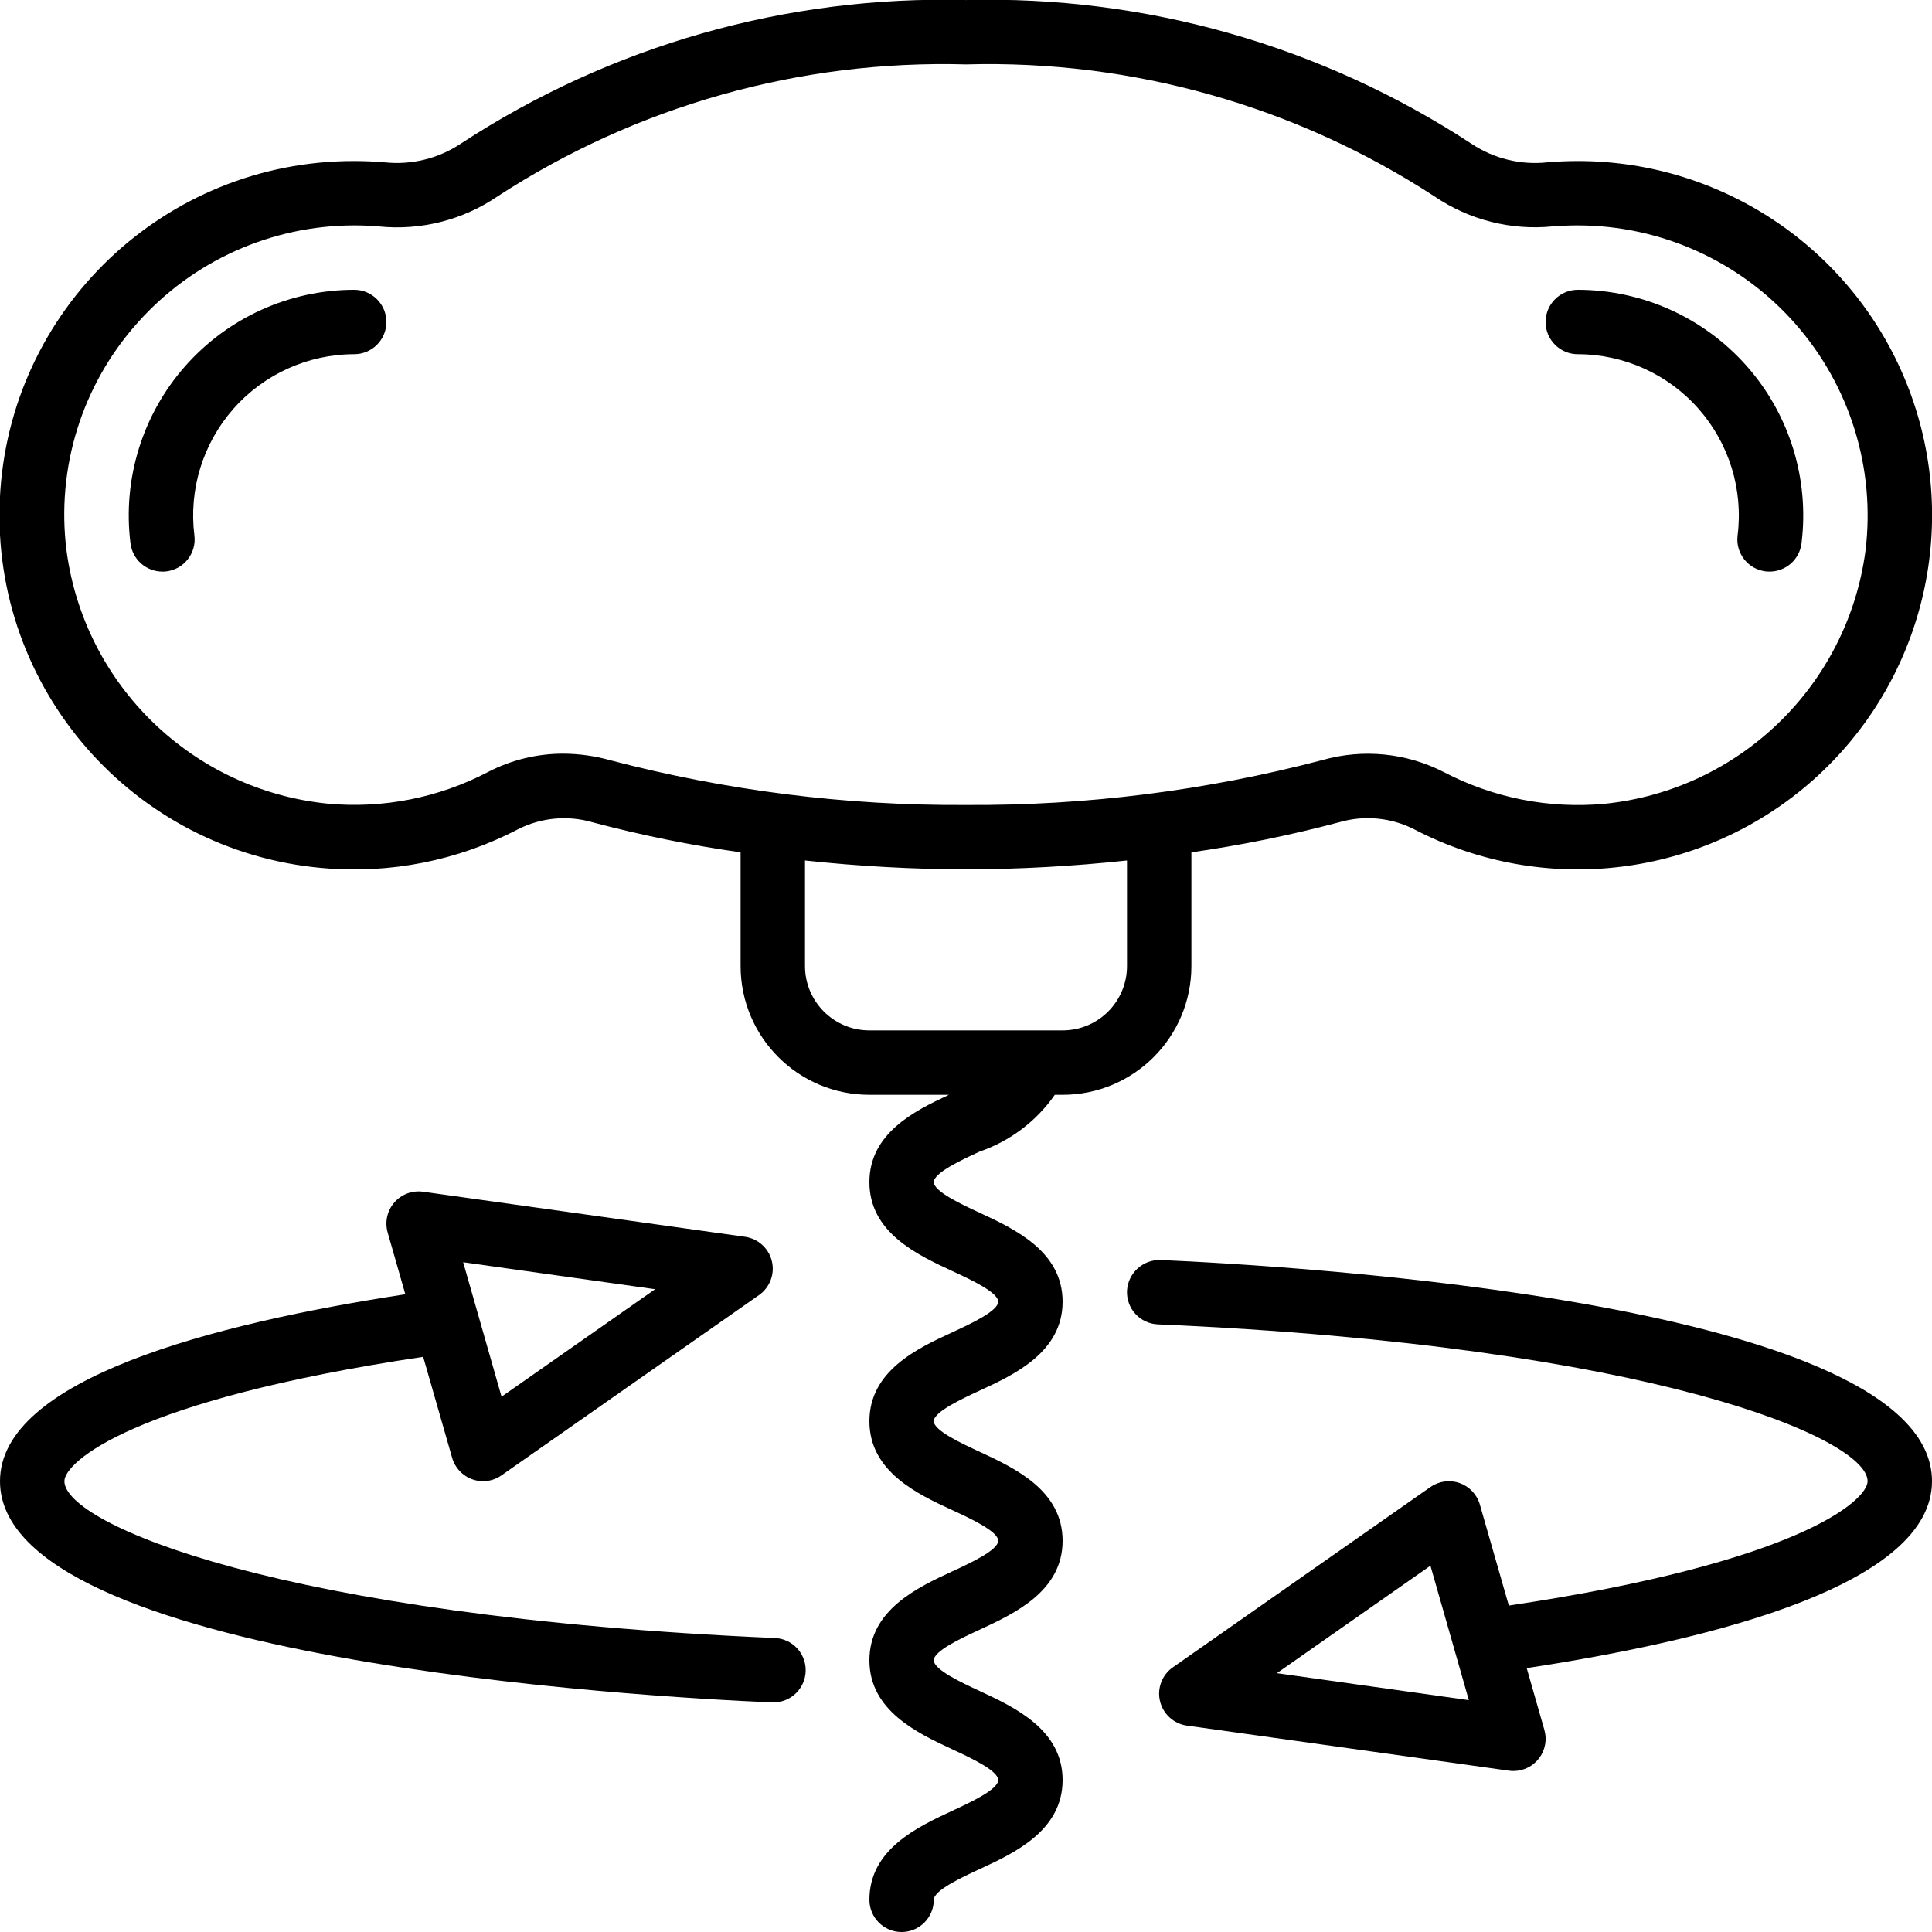 <svg height="512" viewBox="0 0 60 60" width="512" xmlns="http://www.w3.org/2000/svg"><g id="Page-1" fill="none" fill-rule="evenodd"><g id="007---Bottle-Opener" fill="rgb(0,0,0)" fill-rule="nonzero" transform="translate(-1 -1)"><path id="Shape" d="m11 27.956c2.101.192 4.212-.224 6.082-1.2.718-.366 1.549-.444 2.322-.218 1.512.401 3.047.712 4.596.932v3.53c0 2.209 1.791 4 4 4h2.471c-1.077.5-2.471 1.2-2.471 2.712 0 1.567 1.49 2.259 2.579 2.764.566.263 1.421.659 1.421.949s-.855.687-1.421.949c-1.089.5-2.579 1.2-2.579 2.763s1.49 2.263 2.579 2.763c.566.262 1.421.659 1.421.949s-.855.687-1.421.949c-1.089.502-2.579 1.202-2.579 2.764s1.49 2.26 2.578 2.766c.567.263 1.422.661 1.422.953s-.855.69-1.422.953c-1.088.506-2.578 1.199-2.578 2.766 0 .552.448 1 1 1s1-.448 1-1c0-.292.855-.689 1.421-.953 1.089-.5 2.579-1.2 2.579-2.766s-1.49-2.26-2.578-2.766c-.567-.264-1.422-.661-1.422-.953s.855-.687 1.421-.949c1.089-.506 2.579-1.197 2.579-2.764s-1.491-2.258-2.579-2.764c-.567-.262-1.421-.659-1.421-.948s.854-.686 1.421-.949c1.088-.5 2.579-1.2 2.579-2.763s-1.49-2.258-2.579-2.763c-.566-.262-1.421-.662-1.421-.95s.854-.686 1.421-.948c.947-.325 1.765-.943 2.337-1.764h.242c2.209 0 4-1.791 4-4v-3.53c1.548-.221 3.082-.533 4.593-.935.774-.225 1.604-.147 2.322.218 4.049 2.112 8.983 1.502 12.396-1.532 3.413-3.035 4.596-7.863 2.973-12.131-1.624-4.269-5.716-7.09-10.283-7.089-.318 0-.634.014-.944.04-.832.091-1.67-.115-2.366-.581-4.655-3.048-10.128-4.603-15.69-4.459-5.562-.145-11.035 1.411-15.689 4.459-.697.465-1.534.67-2.367.581-.31-.026-.626-.04-.944-.04-5.887-.009-10.738 4.618-11.006 10.5s4.142 10.931 10.006 11.456zm25 3.044c0 1.105-.895 2-2 2h-6c-1.105 0-2-.895-2-2v-3.277c1.661.179 3.33.271 5 .277 1.67-.006 3.339-.098 5-.277zm-30.731-19.972c1.708-1.924 4.158-3.026 6.731-3.028.262 0 .521.011.774.033 1.297.131 2.599-.199 3.676-.933 4.32-2.814 9.396-4.244 14.55-4.1 5.154-.144 10.23 1.286 14.551 4.1 1.078.732 2.379 1.062 3.675.93.253-.019.512-.03.774-.03 2.58.002 5.035 1.109 6.743 3.042 1.708 1.933 2.506 4.506 2.191 7.066-.558 4.181-3.914 7.431-8.111 7.856-1.719.158-3.446-.183-4.976-.982-1.168-.602-2.521-.736-3.784-.376-3.61.948-7.33 1.417-11.063 1.394-3.733.023-7.453-.446-11.063-1.394-.468-.13-.952-.197-1.438-.2-.817-.002-1.622.194-2.346.571-1.529.8-3.257 1.141-4.975.982-4.197-.424-7.554-3.675-8.112-7.856-.325-2.566.479-5.147 2.203-7.075z"/><path id="Shape" d="m6.044 18.752c.039 0 .079 0 .119-.006.264-.031.504-.166.668-.375.164-.209.239-.474.207-.737-.18-1.425.261-2.858 1.21-3.936.949-1.078 2.316-1.696 3.752-1.698.552 0 1-.448 1-1s-.448-1-1-1c-2.008.001-3.919.864-5.248 2.37-1.329 1.505-1.948 3.509-1.7 5.501.06.502.486.881.992.881z"/><path id="Shape" d="m50 12c1.436.002 2.803.62 3.752 1.698.949 1.078 1.39 2.511 1.21 3.936-.032.264.043.529.207.737.164.209.404.343.668.375.04 0 .08.006.119.006.506-0.0.932-.379.992-.881.248-1.993-.371-3.996-1.7-5.501-1.329-1.505-3.24-2.368-5.248-2.37-.552 0-1 .448-1 1s.448 1 1 1z"/><path id="Shape" d="m24.957 53.869h.043c.552.012 1.009-.427 1.021-.979s-.427-1.009-.979-1.021c-15.386-.669-22.042-3.547-22.042-4.869 0-.587 2.093-2.514 11.142-3.862l.9 3.137c.089.311.323.559.628.667.106.038.217.058.33.058.205-0.0.405-.063.573-.181l8-5.6c.336-.236.494-.653.398-1.052-.096-.399-.426-.699-.832-.757l-10-1.4c-.335-.047-.671.079-.893.334s-.3.606-.207.931l.549 1.92c-5.988.912-12.588 2.636-12.588 5.805 0 5.548 19.956 6.7 23.957 6.869zm-3.612-12.831-4.769 3.338-1.192-4.176z"/><path id="Shape" d="m37.043 40.131c-.549-.018-1.012.406-1.043.955-.012.265.083.524.262.72.179.196.429.312.694.323 15.388.671 22.044 3.549 22.044 4.871 0 .587-2.093 2.514-11.142 3.862l-.9-3.137c-.089-.311-.323-.559-.627-.667-.305-.108-.643-.062-.908.123l-8 5.6c-.336.236-.494.653-.398 1.052.096.399.426.699.832.757l10 1.4c.047.007.095.01.143.01.314 0.0.61-.147.799-.398.189-.251.25-.575.163-.877l-.549-1.92c5.992-.912 12.587-2.636 12.587-5.805 0-5.548-19.956-6.695-23.957-6.869zm3.612 12.831 4.769-3.338 1.192 4.176z"/></g></g></svg>